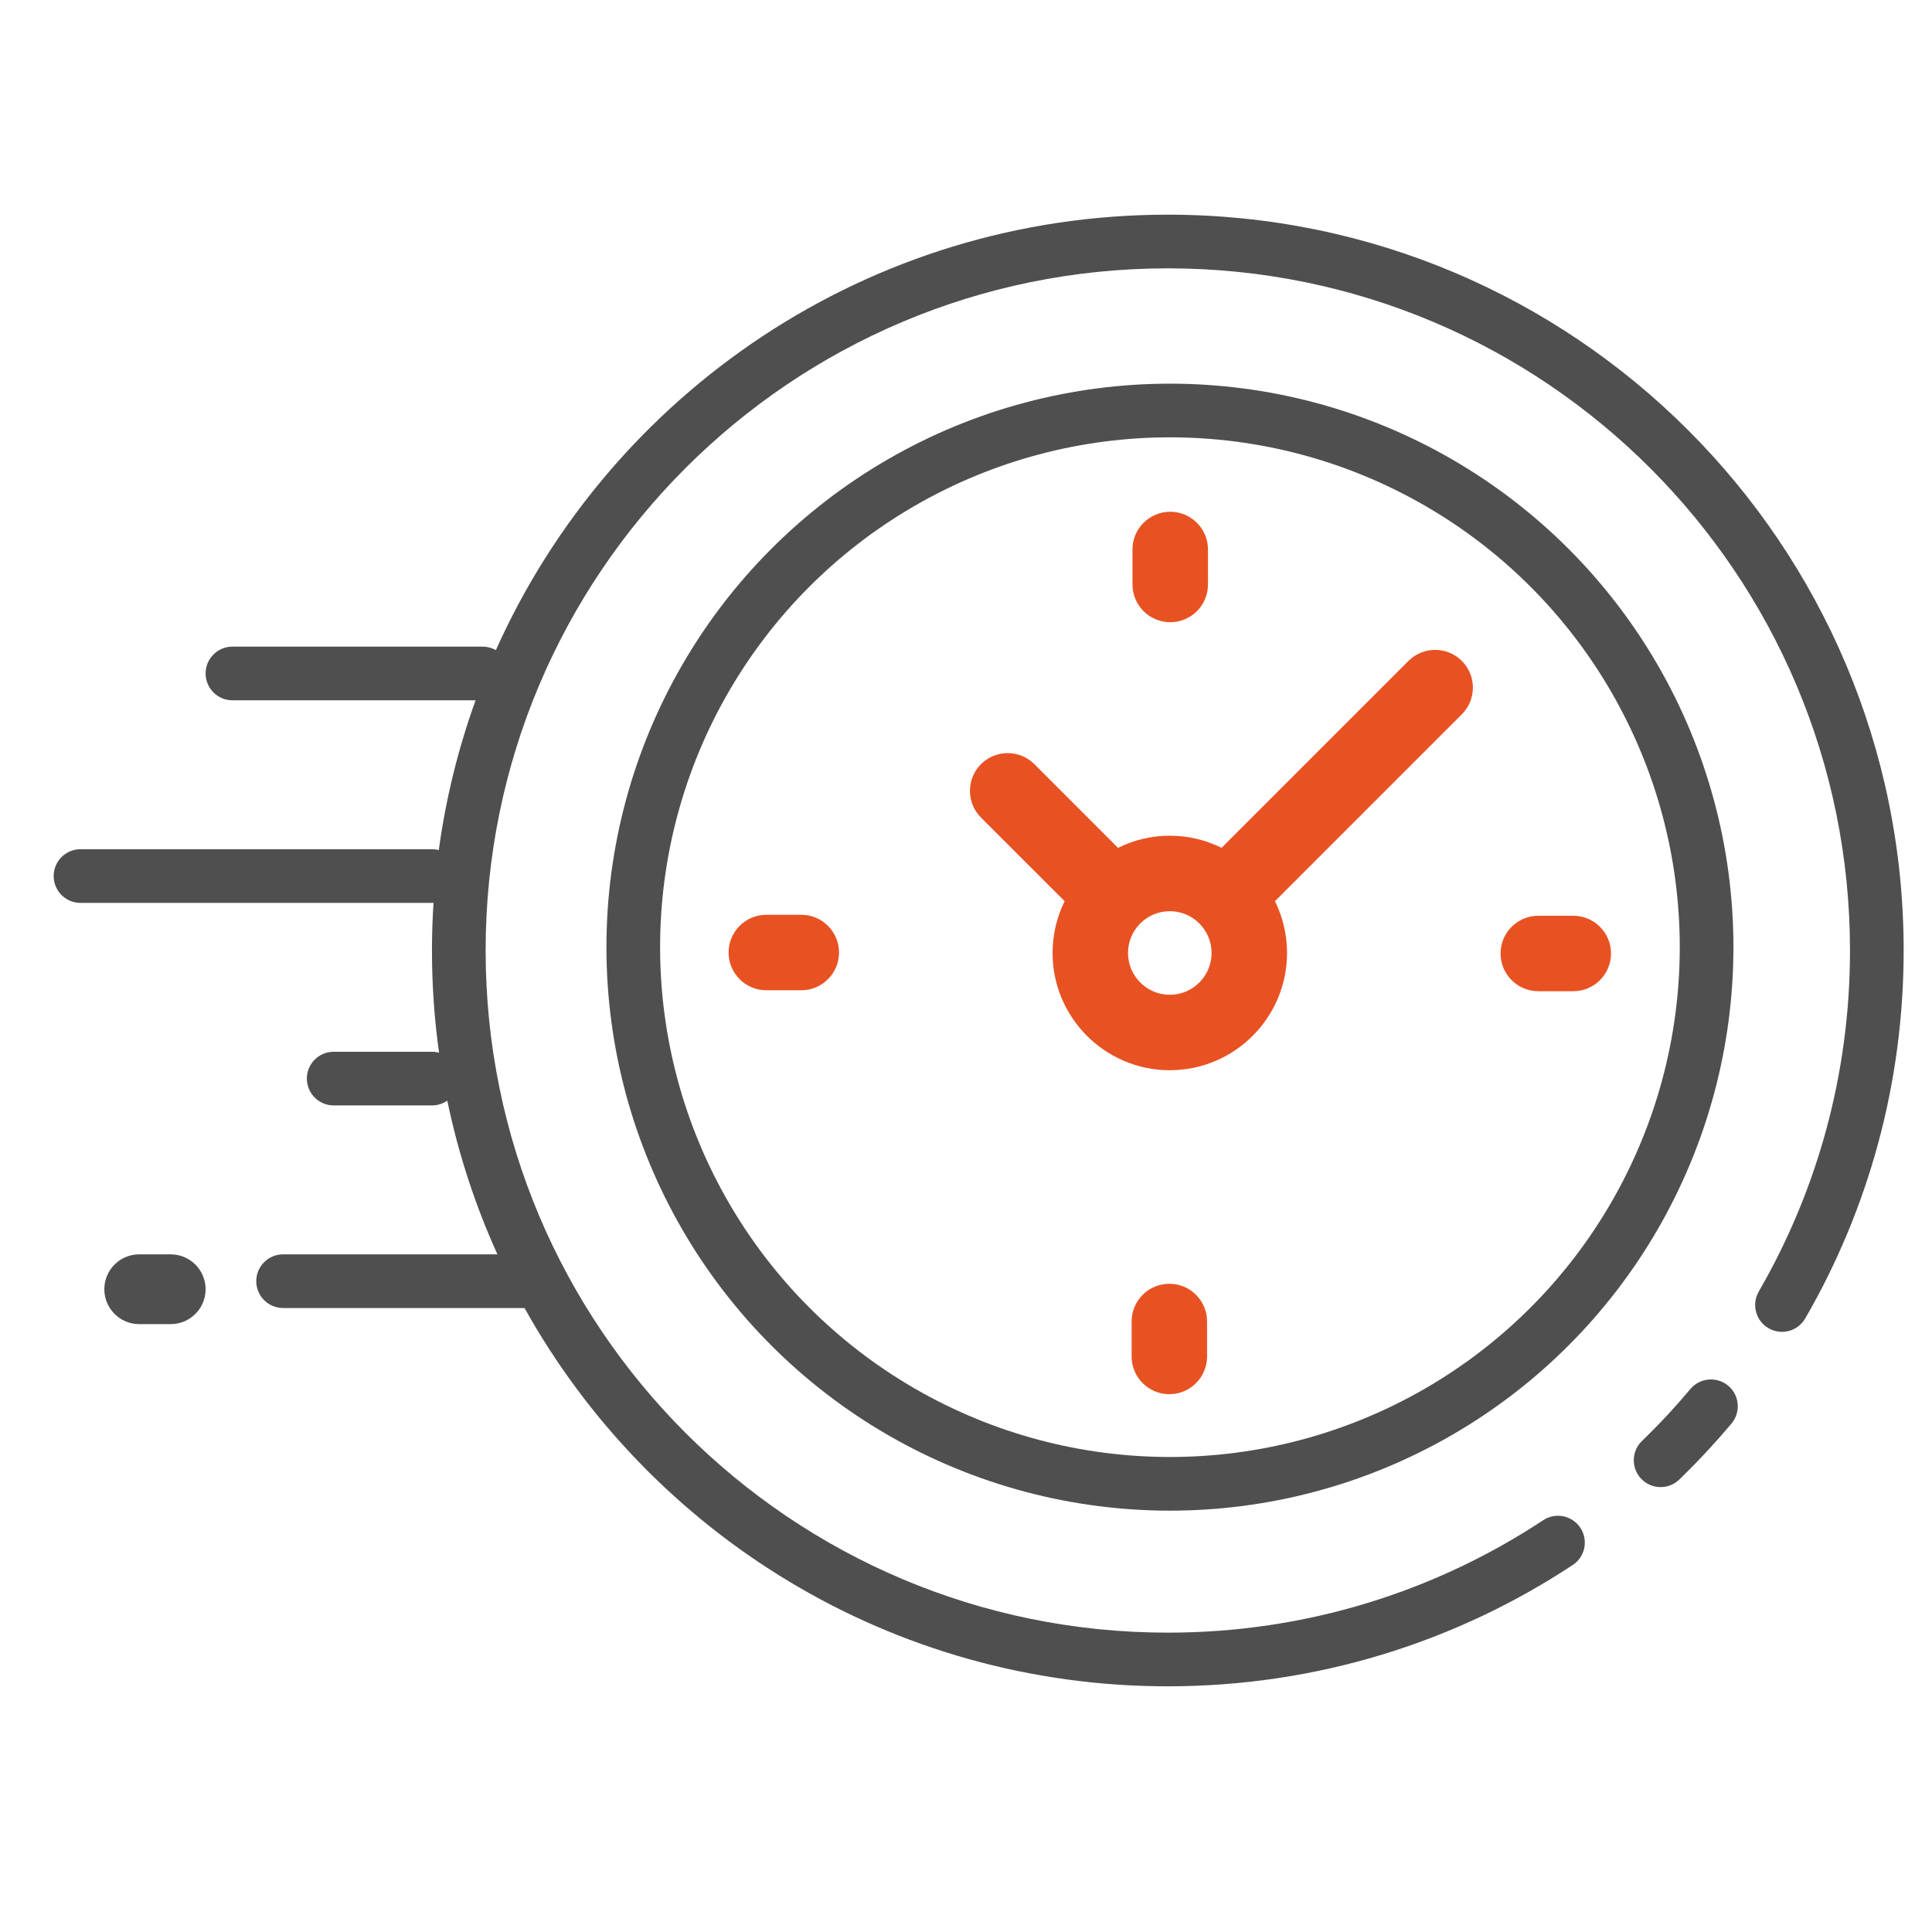 <svg width="36" height="36" viewBox="0 0 36 36" fill="none" xmlns="http://www.w3.org/2000/svg">
<path d="M26.245 12.315L22.762 15.798C22.471 15.654 22.144 15.572 21.797 15.572C21.451 15.572 21.123 15.654 20.832 15.798L19.274 14.239C18.999 13.965 18.554 13.965 18.279 14.239C18.005 14.514 18.005 14.959 18.279 15.234L19.838 16.792C19.694 17.084 19.613 17.411 19.613 17.757C19.613 18.962 20.593 19.942 21.797 19.942C23.002 19.942 23.982 18.962 23.982 17.757C23.982 17.411 23.901 17.084 23.757 16.792L27.137 13.412L27.239 13.31C27.514 13.035 27.514 12.59 27.239 12.315C26.965 12.041 26.52 12.041 26.245 12.315ZM21.797 18.536C21.368 18.536 21.019 18.187 21.019 17.757C21.019 17.328 21.368 16.979 21.797 16.979C22.227 16.979 22.576 17.328 22.576 17.757C22.576 18.187 22.227 18.536 21.797 18.536Z" fill="#E85222"/>
<path d="M29.316 17.064H28.664C28.276 17.064 27.961 17.378 27.961 17.767C27.961 18.155 28.276 18.47 28.664 18.47H29.316C29.704 18.47 30.019 18.155 30.019 17.767C30.019 17.378 29.704 17.064 29.316 17.064Z" fill="#E85222"/>
<path d="M14.931 17.046H14.279C13.891 17.046 13.576 17.361 13.576 17.749C13.576 18.137 13.891 18.452 14.279 18.452H14.931C15.319 18.452 15.634 18.137 15.634 17.749C15.634 17.361 15.319 17.046 14.931 17.046Z" fill="#E85222"/>
<path d="M21.806 11.594C22.194 11.594 22.509 11.279 22.509 10.891V10.239C22.509 9.851 22.194 9.536 21.806 9.536C21.417 9.536 21.102 9.851 21.102 10.239V10.891C21.102 11.279 21.417 11.594 21.806 11.594Z" fill="#E85222"/>
<path d="M21.789 23.921C21.401 23.921 21.086 24.236 21.086 24.624V25.275C21.086 25.664 21.401 25.979 21.789 25.979C22.177 25.979 22.492 25.664 22.492 25.275V24.624C22.492 24.236 22.177 23.921 21.789 23.921Z" fill="#E85222"/>
<path fill-rule="evenodd" clip-rule="evenodd" d="M9.049 17.711C9.049 10.691 14.741 5 21.761 5C28.781 5 34.472 10.691 34.472 17.711C34.472 20.027 33.853 22.197 32.772 24.066C32.634 24.305 32.715 24.611 32.955 24.75C33.194 24.888 33.499 24.806 33.638 24.567C34.805 22.55 35.472 20.208 35.472 17.711C35.472 10.138 29.333 4 21.761 4C16.182 4 11.381 7.332 9.24 12.114C9.167 12.073 9.083 12.049 8.993 12.049H4.331C4.055 12.049 3.831 12.273 3.831 12.549C3.831 12.825 4.055 13.049 4.331 13.049H8.862C8.54 13.94 8.308 14.874 8.176 15.84C8.136 15.829 8.093 15.824 8.049 15.824H1.5C1.224 15.824 1 16.047 1 16.324C1 16.6 1.224 16.824 1.5 16.824H8.049C8.059 16.824 8.068 16.823 8.078 16.823C8.059 17.116 8.049 17.413 8.049 17.711C8.049 18.357 8.094 18.993 8.181 19.616C8.139 19.604 8.095 19.598 8.049 19.598H6.218C5.942 19.598 5.718 19.822 5.718 20.098C5.718 20.374 5.942 20.598 6.218 20.598H8.049C8.156 20.598 8.254 20.565 8.335 20.509C8.542 21.508 8.858 22.467 9.269 23.373H5.275C4.999 23.373 4.775 23.597 4.775 23.873C4.775 24.149 4.999 24.373 5.275 24.373H9.774C12.116 28.578 16.606 31.422 21.761 31.422C24.547 31.422 27.142 30.59 29.306 29.161C29.537 29.009 29.6 28.699 29.448 28.469C29.296 28.238 28.985 28.175 28.755 28.327C26.749 29.651 24.346 30.422 21.761 30.422C14.741 30.422 9.049 24.731 9.049 17.711ZM32.264 26.526C32.441 26.314 32.414 25.999 32.203 25.821C31.991 25.644 31.676 25.671 31.498 25.882C31.368 26.037 31.235 26.188 31.098 26.337C30.935 26.512 30.768 26.684 30.595 26.851C30.397 27.042 30.392 27.359 30.584 27.558C30.776 27.756 31.092 27.761 31.291 27.569C31.476 27.39 31.657 27.205 31.832 27.015C31.98 26.855 32.124 26.692 32.264 26.526ZM3.181 24.673C3.54 24.673 3.831 24.382 3.831 24.023C3.831 23.664 3.54 23.373 3.181 23.373H2.594C2.235 23.373 1.944 23.664 1.944 24.023C1.944 24.382 2.235 24.673 2.594 24.673H3.181Z" fill="#4F4F4F"/>
<circle cx="21.8" cy="17.649" r="10" stroke="#4F4F4F"/>
</svg>
